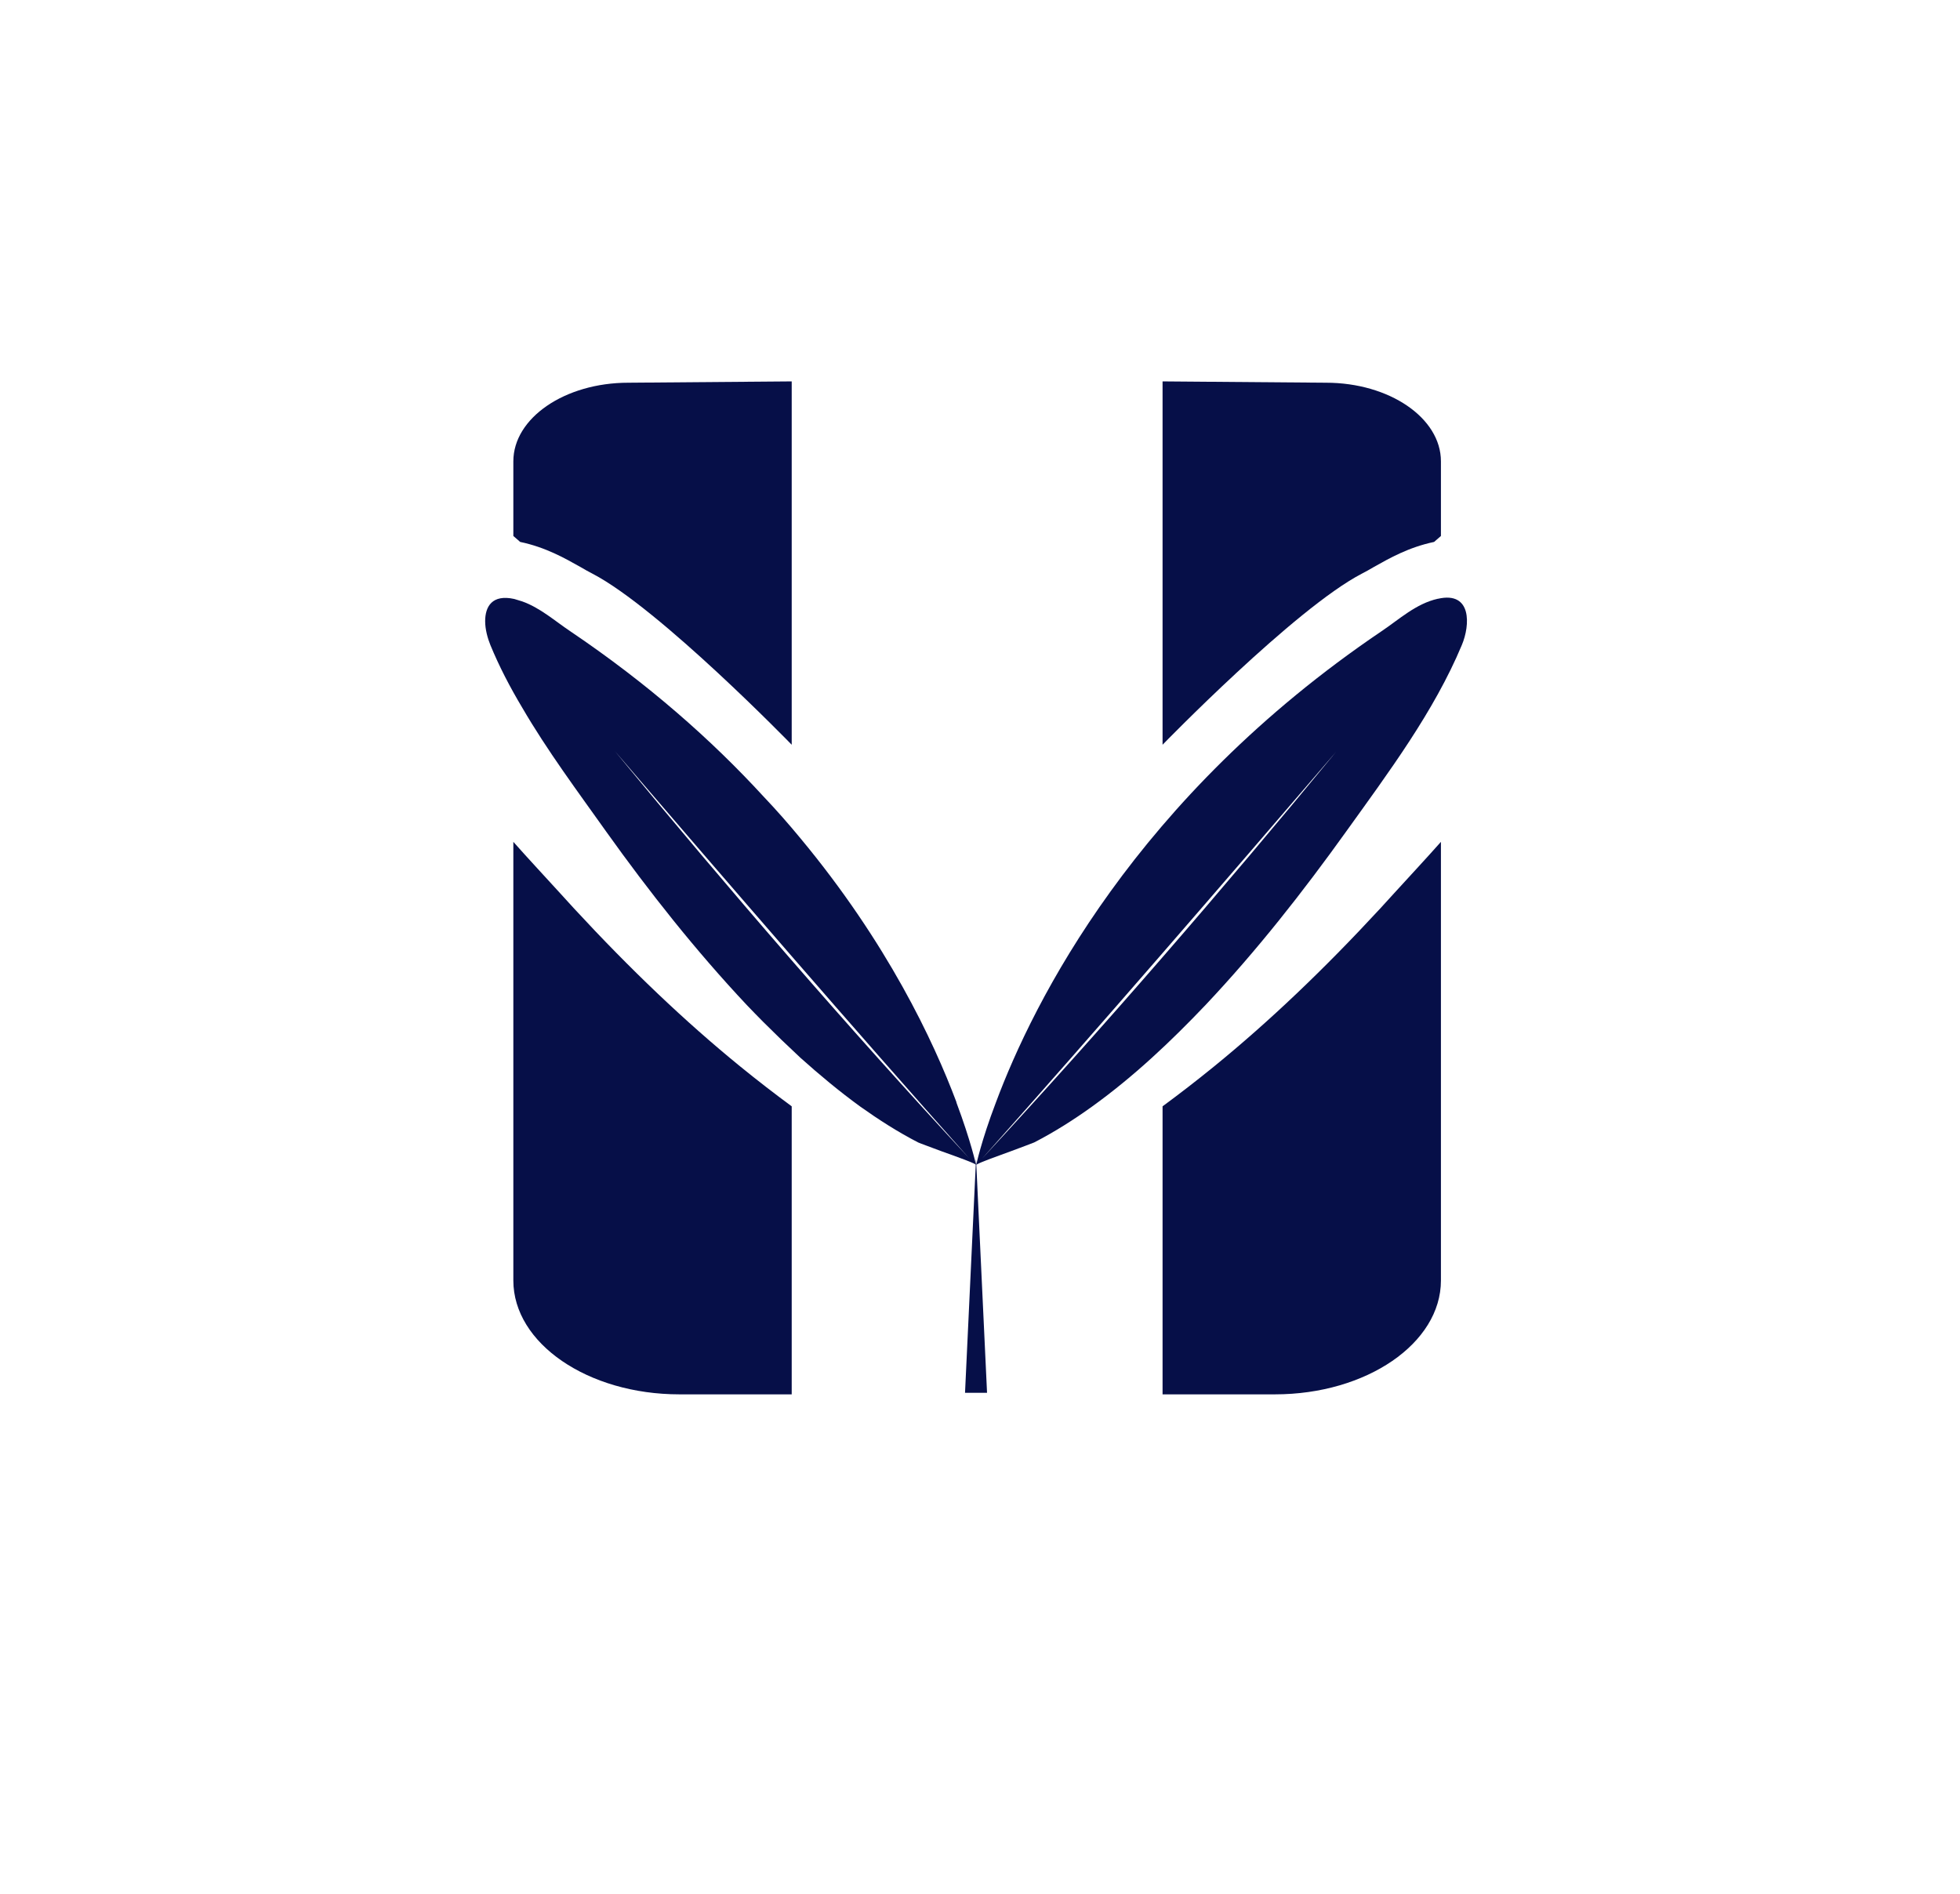 <?xml version="1.0" encoding="UTF-8"?>
<svg id="Calque_1" data-name="Calque 1" xmlns="http://www.w3.org/2000/svg" viewBox="0 0 89 86">
  <defs>
    <style>
      .cls-1 {
        fill: #060f48;
      }
    </style>
  </defs>
  <path class="cls-1" d="m35.95,17.32v16.5s-6.01-6.19-9.05-7.77c-.17-.09-.36-.19-.54-.3-.71-.4-1.59-.9-2.74-1.14l-.31-.27v-3.39c0-1.97,2.34-3.57,5.22-3.57l7.41-.06Z"/>
  <path class="cls-1" d="m35.95,50.23v13.09h-5.1c-4.16,0-7.54-2.32-7.54-5.17v-19.92c.7.79,1.43,1.57,2.14,2.35l.62.68c2.57,2.78,5.04,5.13,7.53,7.16.81.66,1.59,1.26,2.35,1.82Z"/>
  <path class="cls-1" d="m52.79,17.32v16.5s6.01-6.19,9.05-7.77c.17-.09.36-.19.54-.3.71-.4,1.59-.9,2.74-1.14l.31-.27v-3.39c0-1.97-2.34-3.57-5.22-3.57l-7.41-.06Z"/>
  <path class="cls-1" d="m52.79,50.23v13.09h5.1c4.16,0,7.54-2.32,7.54-5.17v-19.92c-.7.79-1.43,1.57-2.14,2.35l-.62.68c-2.57,2.78-5.04,5.13-7.53,7.16-.81.66-1.59,1.26-2.35,1.82Z"/>
  <path class="cls-1" d="m65.29,27.19c-.99.22-1.76.94-2.55,1.47-11.17,7.55-15.81,16.82-17.52,21.41h0c-.67,1.76-.89,2.83-.89,2.83,0,0,.02-.02.04-.03.18-.1.89-.36,1.53-.59.5-.19.95-.35,1.06-.4.93-.48,1.81-1.04,2.63-1.63,1.89-1.36,3.58-2.96,5.15-4.61,2.34-2.48,4.43-5.15,6.38-7.87,1.93-2.69,4-5.46,5.26-8.48.38-.9.46-2.45-1.08-2.1Zm-20.7,25.43c5.43-6.1,10.76-12.28,16.08-18.48-5.19,6.3-10.53,12.49-16.08,18.48Z"/>
  <path class="cls-1" d="m43.43,50.07v-.02c-1.04-2.77-3.14-7.24-7.09-11.99-.52-.63-1.08-1.27-1.68-1.9-2.33-2.54-5.22-5.1-8.76-7.49-.69-.46-1.37-1.07-2.19-1.36-.12-.04-.24-.07-.36-.11-1-.22-1.32.34-1.32,1.01,0,.37.11.77.24,1.09.4.97.89,1.91,1.44,2.83,1.14,1.96,2.52,3.81,3.82,5.64,1.95,2.73,4.05,5.39,6.38,7.87.25.26.5.52.75.77.55.55,1.11,1.09,1.68,1.62.87.78,1.77,1.53,2.72,2.22.83.59,1.7,1.15,2.63,1.63.11.05.56.21,1.06.4.73.26,1.56.56,1.57.62,0,0-.23-1.07-.89-2.83Zm-15.51-15.96c5.32,6.2,10.65,12.38,16.08,18.48-5.55-5.99-10.89-12.18-16.08-18.48Z"/>
  <polygon class="cls-1" points="43.82 63.25 44.32 52.62 44.82 63.25 43.82 63.25 43.82 63.25"/>
</svg>